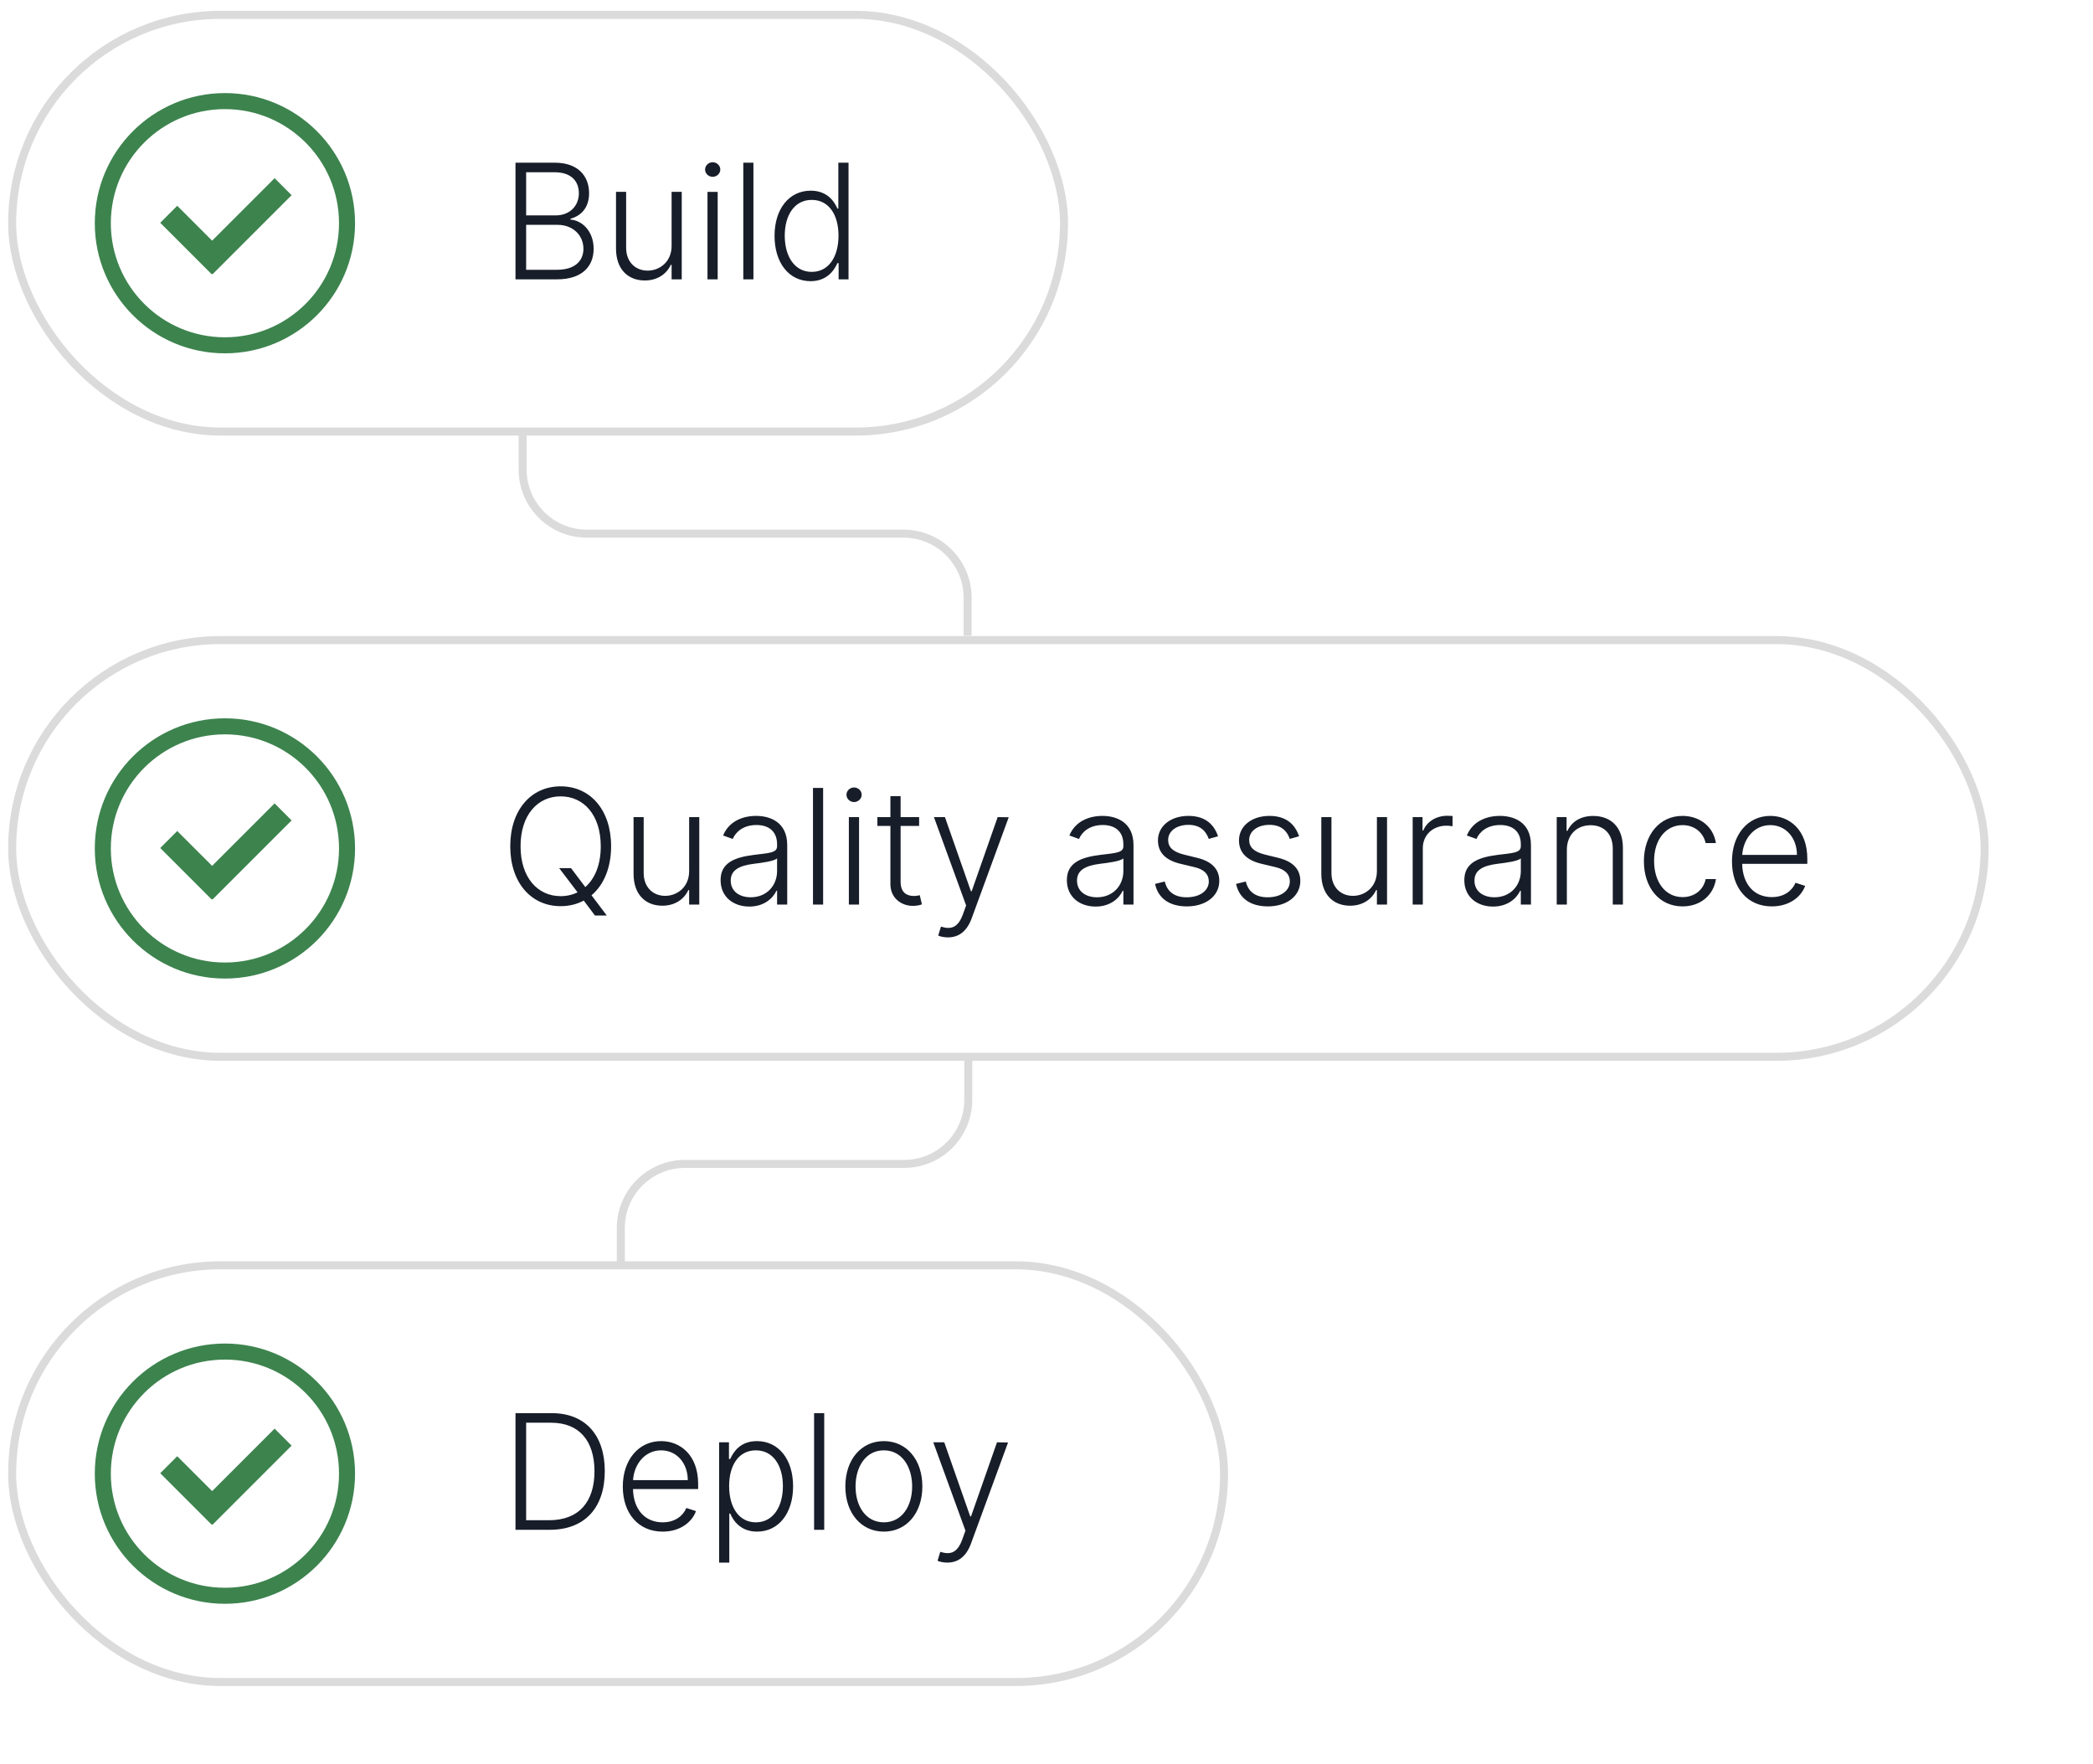 <svg fill="none" height="220" viewBox="0 0 261 220" width="261" xmlns="http://www.w3.org/2000/svg"><rect height="51.962" rx="25.981" stroke="#dbdbdb" width="131.166" x="1.516" y="1.853"/><path d="m64.282 34.834h5.178c3.125 0 4.567-1.612 4.567-3.814 0-2.209-1.463-3.537-2.876-3.636v-.114c1.3-.348 2.308-1.357 2.308-3.175 0-2.188-1.427-3.807-4.269-3.807h-4.908zm1.328-1.193v-5.604h3.906c1.953 0 3.239 1.321 3.239 2.983 0 1.506-1.051 2.621-3.296 2.621zm0-6.783v-5.377h3.579c1.989 0 2.997 1.073 2.997 2.614 0 1.598-1.158 2.763-2.876 2.763zm18.14 3.807c0 2.003-1.506 3.082-2.983 3.082-1.577 0-2.685-1.129-2.685-2.834v-6.989h-1.264v7.067c0 2.585 1.492 3.984 3.587 3.984 1.598 0 2.734-.831 3.246-1.953h.099v1.811h1.264v-10.909h-1.264zm4.475 4.169h1.271v-10.909h-1.271zm.646-12.784c.518 0 .952-.412.952-.909 0-.497-.433-.909-.952-.909s-.945.412-.945.909c0 .497.426.909.945.909zm5.083-1.761h-1.264v14.545h1.264zm7.123 14.773c1.981 0 2.905-1.257 3.352-2.251h.149v2.024h1.236v-14.545h-1.271v5.717h-.114c-.433-.98-1.335-2.23-3.331-2.23-2.692 0-4.51 2.273-4.51 5.632 0 3.388 1.811 5.653 4.489 5.653zm.149-1.158c-2.173 0-3.366-1.974-3.366-4.517 0-2.514 1.179-4.46 3.366-4.46 2.131 0 3.338 1.847 3.338 4.46 0 2.635-1.221 4.517-3.338 4.517z" fill="#171d29"/><circle cx="28.048" cy="27.834" r="15.227" stroke="#3d834e" stroke-width="2"/><path clip-rule="evenodd" d="m22.102 25.659-2.121 2.121 6.417 6.417.054-.054.054.054 9.858-9.858-2.121-2.121-7.791 7.791z" fill="#3d834e" fill-rule="evenodd"/><rect height="51.962" rx="25.981" stroke="#dbdbdb" width="245.969" x="1.516" y="79.819"/><path d="m76.206 105.527c0-4.552-2.614-7.471-6.293-7.471-3.672 0-6.285 2.926-6.285 7.471 0 4.546 2.607 7.472 6.285 7.472 1.058 0 2.031-.242 2.884-.696l1.392 1.861h1.477l-1.903-2.522c1.52-1.285 2.443-3.409 2.443-6.115zm-6.477 2.727 2.294 3.019c-.632.312-1.349.476-2.109.476-2.876 0-5-2.323-5-6.222 0-3.92 2.145-6.221 5-6.221 2.869 0 5 2.308 5 6.221.007 2.301-.732 4.041-1.925 5.092l-1.783-2.365zm16.208.377c0 2.003-1.506 3.082-2.983 3.082-1.577 0-2.685-1.129-2.685-2.834v-6.988h-1.264v7.067c0 2.585 1.492 3.984 3.587 3.984 1.598 0 2.734-.831 3.246-1.953h.099v1.811h1.264v-10.909h-1.264zm7.508 4.417c1.818 0 2.926-1.008 3.381-1.974h.078v1.726h1.264v-7.408c0-2.926-2.202-3.65-3.871-3.65-1.669 0-3.388.66-4.126 2.443l1.2.433c.398-.937 1.385-1.74 2.962-1.74 1.655 0 2.571.909 2.571 2.401v.255c0 .824-1.023.838-2.855 1.066-2.464.305-4.19.994-4.19 3.153 0 2.102 1.605 3.295 3.587 3.295zm.17-1.157c-1.428 0-2.493-.76-2.493-2.081s1.08-1.875 2.926-2.102c.895-.107 2.486-.306 2.855-.668v1.577c0 1.789-1.271 3.274-3.288 3.274zm9.03-13.637h-1.265v14.546h1.265zm3.209 14.546h1.271v-10.909h-1.271zm.646-12.784c.519 0 .952-.412.952-.909 0-.497-.433-.909-.952-.909-.518 0-.944.412-.944.909 0 .497.426.909.944.909zm8.116 1.875h-2.309v-2.614h-1.271v2.614h-1.626v1.101h1.626v7.258c0 1.783 1.406 2.713 2.805 2.713.526 0 .881-.099 1.123-.192l-.27-1.143c-.178.05-.405.099-.739.099-.859 0-1.648-.404-1.648-1.775v-6.96h2.309zm3.601 15c1.364 0 2.365-.781 2.948-2.365l4.623-12.614-1.377-.021-3.239 9.24h-.1l-3.238-9.24h-1.371l4.013 11.015-.398 1.108c-.604 1.648-1.456 1.939-2.741 1.534l-.341 1.116c.255.12.724.227 1.221.227zm18.409-3.843c1.819 0 2.927-1.008 3.381-1.974h.078v1.726h1.264v-7.408c0-2.926-2.201-3.65-3.87-3.65s-3.388.66-4.127 2.443l1.201.433c.397-.937 1.385-1.74 2.961-1.74 1.655 0 2.571.909 2.571 2.401v.255c0 .824-1.022.838-2.855 1.066-2.464.305-4.19.994-4.19 3.153 0 2.102 1.605 3.295 3.586 3.295zm.171-1.157c-1.428 0-2.493-.76-2.493-2.081s1.08-1.875 2.926-2.102c.895-.107 2.486-.306 2.855-.668v1.577c0 1.789-1.271 3.274-3.288 3.274zm15.095-7.607c-.533-1.576-1.697-2.542-3.693-2.542-2.202 0-3.8 1.257-3.8 3.054 0 1.463.888 2.457 2.784 2.912l1.783.426c1.2.284 1.775.902 1.775 1.775 0 1.137-1.086 1.982-2.762 1.982-1.492 0-2.422-.675-2.728-1.968l-1.214.299c.383 1.818 1.825 2.805 3.963 2.805 2.4 0 4.048-1.321 4.048-3.175 0-1.456-.916-2.429-2.741-2.876l-1.648-.405c-1.357-.341-1.989-.888-1.989-1.832 0-1.108 1.059-1.882 2.529-1.882s2.194.774 2.535 1.754zm10.104 0c-.533-1.576-1.698-2.542-3.693-2.542-2.202 0-3.8 1.257-3.8 3.054 0 1.463.888 2.457 2.784 2.912l1.783.426c1.2.284 1.775.902 1.775 1.775 0 1.137-1.086 1.982-2.762 1.982-1.492 0-2.422-.675-2.728-1.968l-1.214.299c.383 1.818 1.825 2.805 3.963 2.805 2.4 0 4.048-1.321 4.048-3.175 0-1.456-.916-2.429-2.741-2.876l-1.648-.405c-1.357-.341-1.989-.888-1.989-1.832 0-1.108 1.059-1.882 2.529-1.882s2.194.774 2.535 1.754zm9.706 4.347c0 2.003-1.506 3.082-2.983 3.082-1.577 0-2.685-1.129-2.685-2.834v-6.988h-1.264v7.067c0 2.585 1.492 3.984 3.587 3.984 1.598 0 2.734-.831 3.246-1.953h.099v1.811h1.264v-10.909h-1.264zm4.461 4.169h1.264v-7.046c0-1.619 1.243-2.791 2.948-2.791.334 0 .646.057.76.071v-1.285c-.171-.007-.462-.022-.668-.022-1.371 0-2.542.739-2.983 1.84h-.092v-1.676h-1.229zm10.026.248c1.818 0 2.926-1.008 3.381-1.974h.078v1.726h1.264v-7.408c0-2.926-2.202-3.65-3.871-3.65s-3.388.66-4.126 2.443l1.2.433c.398-.937 1.385-1.74 2.962-1.74 1.655 0 2.571.909 2.571 2.401v.255c0 .824-1.023.838-2.855 1.066-2.465.305-4.191.994-4.191 3.153 0 2.102 1.605 3.295 3.587 3.295zm.17-1.157c-1.427 0-2.492-.76-2.492-2.081s1.079-1.875 2.926-2.102c.895-.107 2.485-.306 2.855-.668v1.577c0 1.789-1.272 3.274-3.289 3.274zm9.03-5.909c0-1.904 1.25-3.076 2.969-3.076 1.676 0 2.756 1.123 2.756 2.905v6.989h1.264v-7.067c0-2.585-1.499-3.984-3.701-3.984-1.598 0-2.698.738-3.21 1.853h-.113v-1.711h-1.229v10.909h1.264zm14.429 7.045c2.273 0 3.871-1.435 4.162-3.409h-1.278c-.291 1.392-1.435 2.251-2.884 2.251-2.137 0-3.551-1.86-3.551-4.517 0-2.642 1.456-4.46 3.551-4.46 1.556 0 2.607 1.002 2.877 2.237h1.278c-.298-2.024-1.988-3.387-4.176-3.387-2.855 0-4.801 2.372-4.801 5.653 0 3.253 1.889 5.632 4.822 5.632zm11.132 0c2.188 0 3.658-1.186 4.155-2.557l-1.2-.39c-.419.98-1.406 1.789-2.955 1.789-2.23 0-3.643-1.626-3.7-4.147h8.125v-.625c0-3.644-2.251-5.355-4.616-5.355-2.827 0-4.78 2.365-4.78 5.667 0 3.31 1.917 5.618 4.971 5.618zm-3.693-6.42c.135-2.032 1.506-3.715 3.502-3.715 1.953 0 3.323 1.612 3.323 3.715z" fill="#171d29"/><circle cx="28.048" cy="105.8" r="15.227" stroke="#3d834e" stroke-width="2"/><path clip-rule="evenodd" d="m22.102 103.625-2.121 2.121 6.417 6.417.054-.054.054.054 9.858-9.858-2.121-2.122-7.791 7.791z" fill="#3d834e" fill-rule="evenodd"/><rect height="51.962" rx="25.981" stroke="#dbdbdb" width="151.123" x="1.516" y="157.785"/><path d="m68.543 190.766c4.375 0 6.868-2.735 6.875-7.309 0-4.524-2.457-7.237-6.619-7.237h-4.517v14.546zm-2.933-1.194v-12.159h3.111c3.53 0 5.405 2.28 5.412 6.044 0 3.8-1.918 6.115-5.668 6.115zm17.025 1.421c2.188 0 3.658-1.186 4.155-2.557l-1.2-.391c-.419.981-1.406 1.79-2.954 1.79-2.23 0-3.643-1.626-3.7-4.148h8.125v-.625c0-3.643-2.251-5.355-4.617-5.355-2.827 0-4.78 2.365-4.78 5.668 0 3.31 1.918 5.618 4.972 5.618zm-3.693-6.421c.135-2.031 1.506-3.714 3.501-3.714 1.953 0 3.324 1.612 3.324 3.714zm10.732 10.284h1.271v-6.115h.114c.433 1.002 1.371 2.252 3.352 2.252 2.67 0 4.489-2.273 4.489-5.654 0-3.366-1.811-5.632-4.51-5.632-2.003 0-2.891 1.25-3.331 2.23h-.156v-2.081h-1.229zm1.25-9.538c0-2.614 1.2-4.46 3.331-4.46 2.195 0 3.374 1.946 3.374 4.46 0 2.543-1.2 4.517-3.374 4.517-2.109 0-3.331-1.882-3.331-4.517zm11.858-9.098h-1.264v14.546h1.264zm7.436 14.773c2.826 0 4.801-2.308 4.801-5.632 0-3.345-1.975-5.654-4.801-5.654-2.827 0-4.802 2.309-4.802 5.654 0 3.324 1.975 5.632 4.802 5.632zm0-1.158c-2.266 0-3.53-2.031-3.53-4.474s1.264-4.503 3.53-4.503c2.265 0 3.529 2.06 3.529 4.503s-1.264 4.474-3.529 4.474zm7.916 5.021c1.364 0 2.365-.781 2.947-2.365l4.624-12.613-1.378-.022-3.239 9.241h-.099l-3.239-9.241h-1.37l4.012 11.016-.397 1.108c-.604 1.648-1.456 1.939-2.742 1.534l-.341 1.115c.256.121.725.227 1.222.227z" fill="#171d29"/><circle cx="28.048" cy="183.766" r="15.227" stroke="#3d834e" stroke-width="2"/><path clip-rule="evenodd" d="m22.102 181.591-2.121 2.121 6.417 6.417.054-.054.054.054 9.858-9.859-2.121-2.121-7.791 7.791z" fill="#3d834e" fill-rule="evenodd"/><g stroke="#dbdbdb"><path d="m65.173 53.838v4.707c0 4.418 3.582 8 8 8h39.492c4.418 0 8 3.582 8 8v4.727"/><path d="m77.416 157.583v-4.443c-0-4.418 3.582-8 8-8h27.329c4.418 0 8-3.582 8-8v-5.044"/></g></svg>